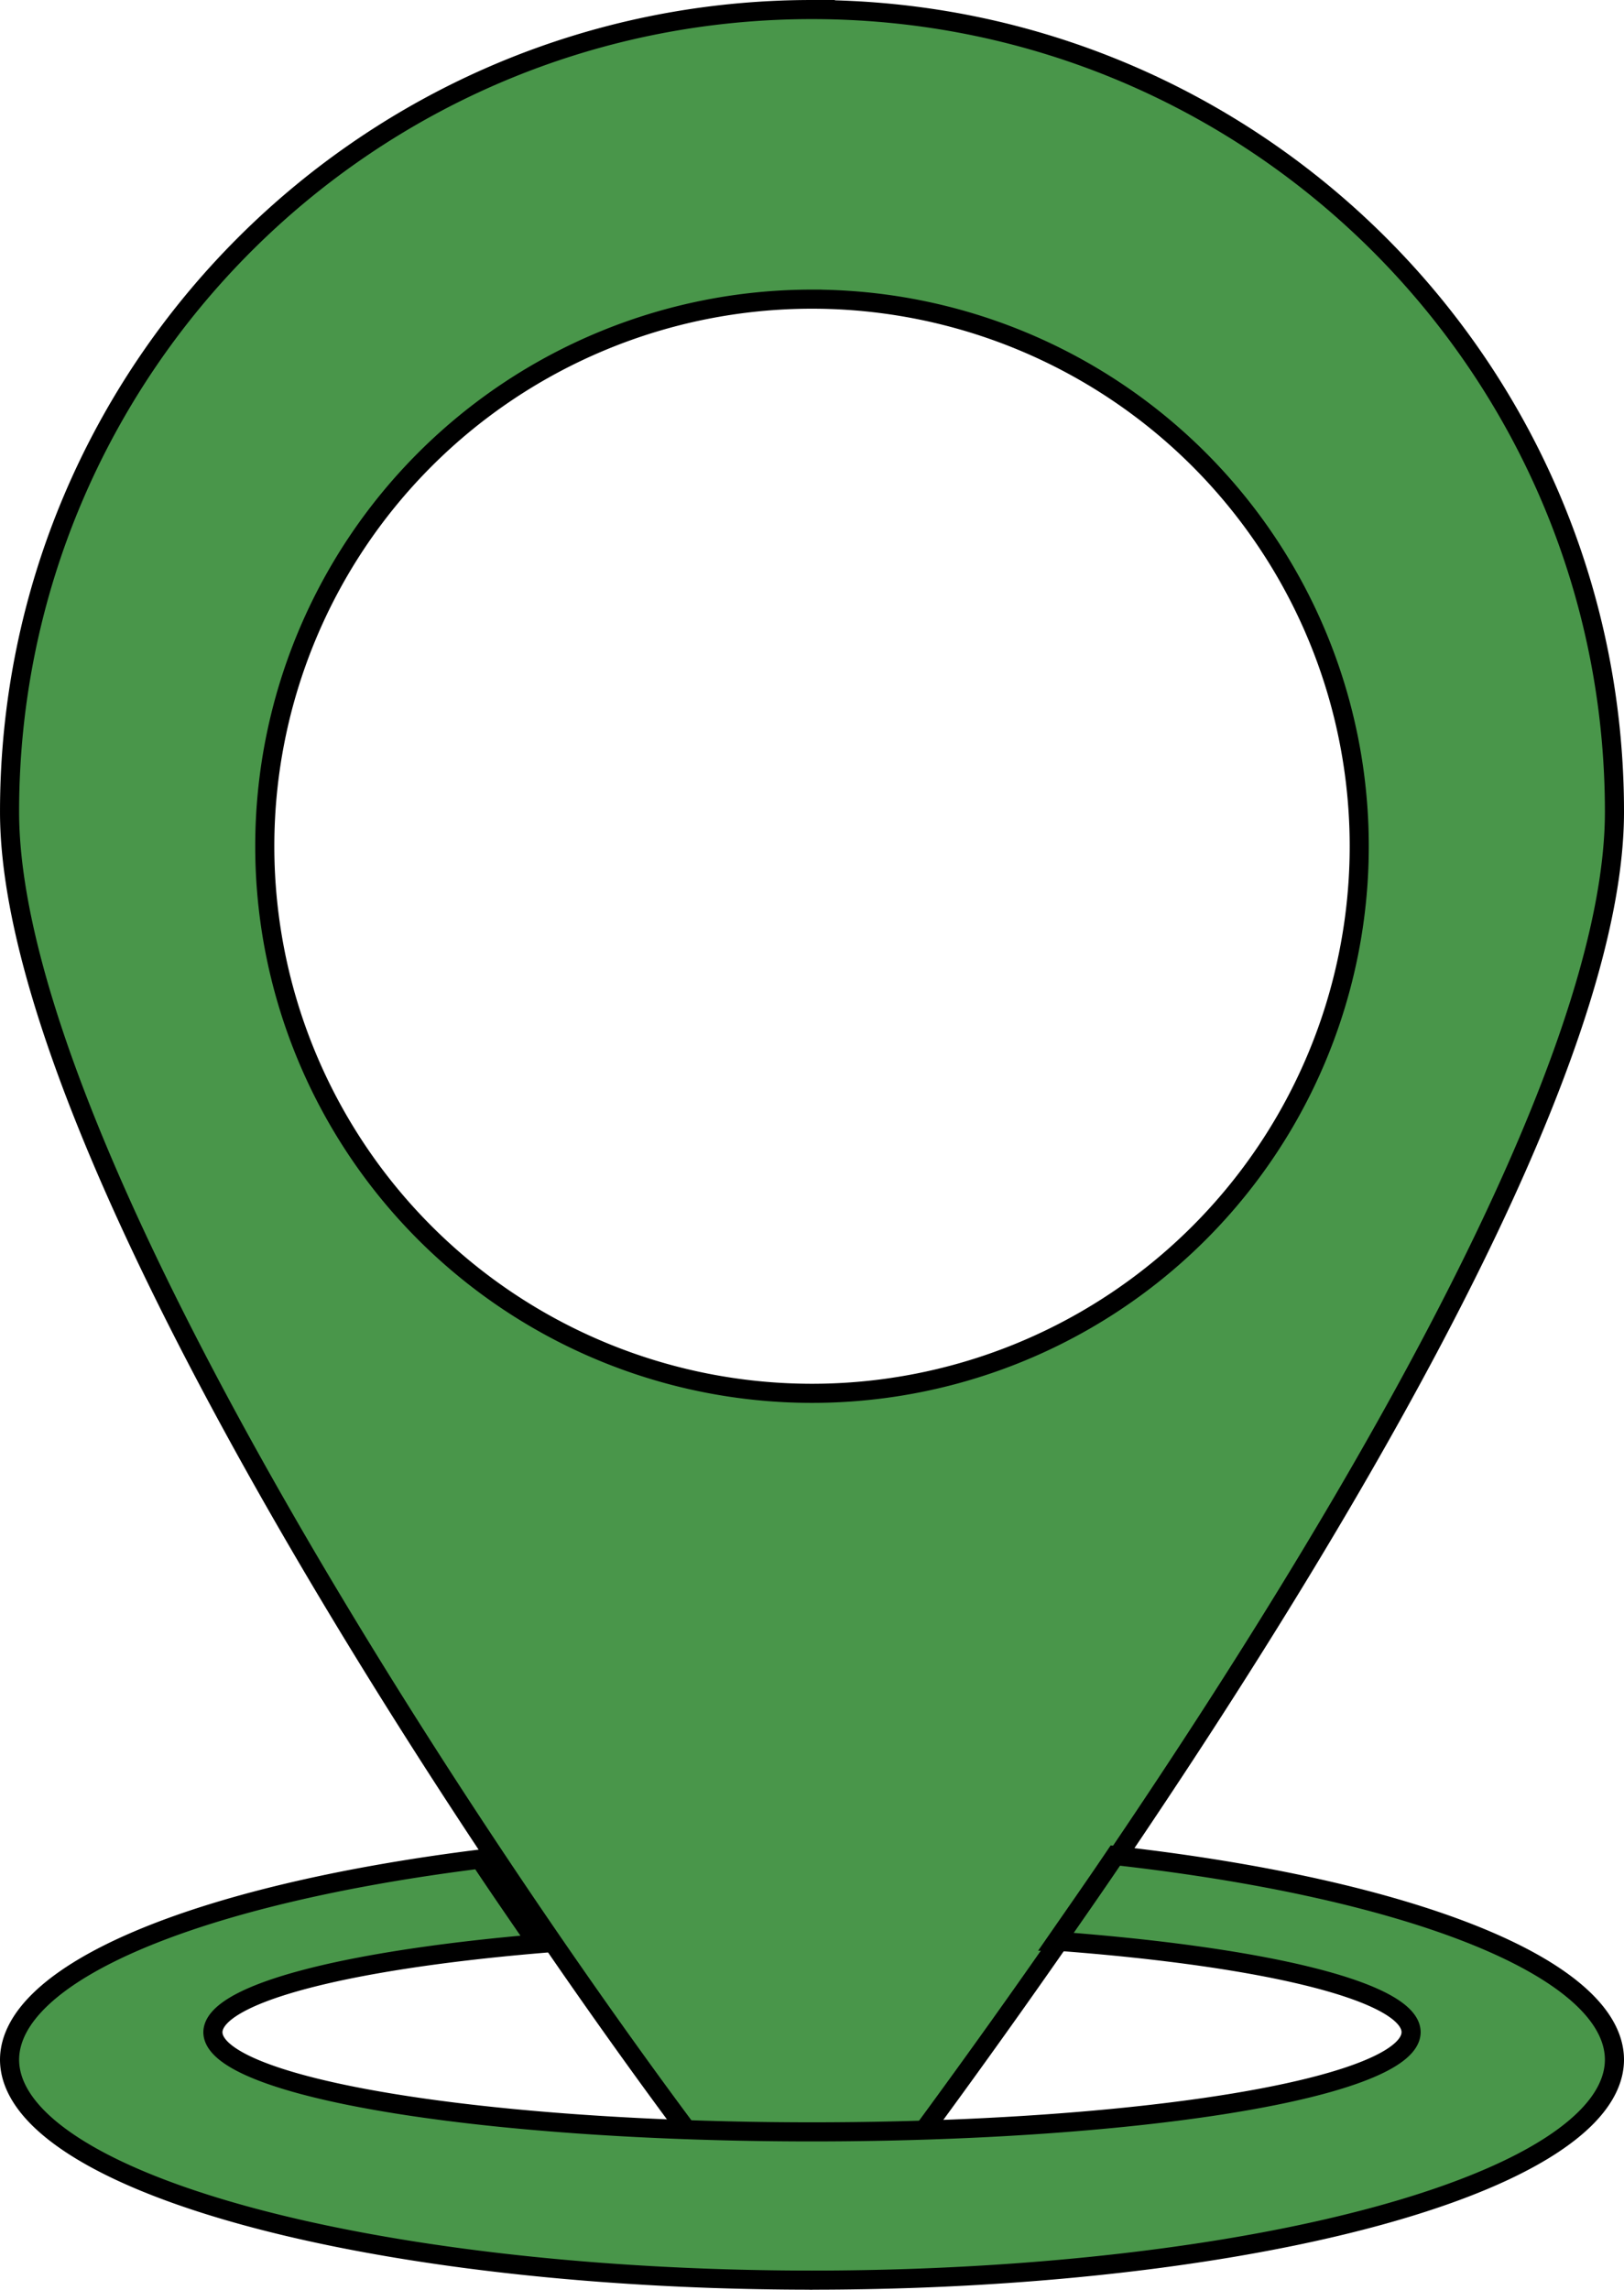 <?xml version="1.0" encoding="UTF-8" standalone="no"?>
<!-- Created with Inkscape (http://www.inkscape.org/) -->

<svg
   width="212.501mm"
   height="299.5mm"
   viewBox="0 0 212.501 299.5"
   version="1.1"
   id="svg1"
   inkscape:version="1.3.2 (091e20e, 2023-11-25)"
   sodipodi:docname="start_position_button.svg"
   xmlns:inkscape="http://www.inkscape.org/namespaces/inkscape"
   xmlns:sodipodi="http://sodipodi.sourceforge.net/DTD/sodipodi-0.dtd"
   xmlns="http://www.w3.org/2000/svg"
   xmlns:svg="http://www.w3.org/2000/svg">
  <sodipodi:namedview
     id="namedview1"
     pagecolor="#505050"
     bordercolor="#eeeeee"
     borderopacity="1"
     inkscape:showpageshadow="0"
     inkscape:pageopacity="0"
     inkscape:pagecheckerboard="0"
     inkscape:deskcolor="#505050"
     inkscape:document-units="mm"
     inkscape:zoom="0.19672884"
     inkscape:cx="881.9246"
     inkscape:cy="223.65811"
     inkscape:window-width="1512"
     inkscape:window-height="917"
     inkscape:window-x="0"
     inkscape:window-y="65"
     inkscape:window-maximized="0"
     inkscape:current-layer="layer1" />
  <defs
     id="defs1" />
  <g
     inkscape:label="Layer 1"
     inkscape:groupmode="layer"
     id="layer1"
     transform="translate(1.251,1.25)">
    <path
       id="path1"
       style="fill:#49964a;fill-opacity:1;stroke:#000000;stroke-width:2.499;stroke-dasharray:none;stroke-opacity:1"
       d="M 105,-3.7926593e-4 C 47.01,-3.7926593e-4 -3.8441417e-4,46.981 -3.8441417e-4,104.935 c 0,57.954 105,197.476 105,191.882 0,0 105.001,-133.928 105.001,-191.882 0,-57.954 -47.011,-104.935 -105.001,-104.935 z m 0,37.882 A 71.605,71.561 0 0 1 176.606,109.442 71.605,71.561 0 0 1 105,181.003 71.605,71.561 0 0 1 33.395,109.442 71.605,71.561 0 0 1 105,37.881 Z" />
    <path
       id="path2"
       style="fill:#49964a;fill-opacity:1;stroke:#000000;stroke-width:2.5;stroke-dasharray:none;stroke-opacity:1"
       d="m 144.691,241.465 c -2.662,3.942 -5.165,7.519 -7.715,11.193 a 78.391,13.044 0 0 1 46.414,11.905 78.391,13.044 0 0 1 -78.391,13.044 78.391,13.044 0 0 1 -78.392,-13.044 78.391,13.044 0 0 1 42.481,-11.562 c -2.494,-3.637 -4.948,-7.172 -7.538,-11.072 A 105,28.857 0 0 0 -5.1676432e-4,268.143 105,28.857 0 0 0 105,297 105,28.857 0 0 0 210,268.143 105,28.857 0 0 0 144.691,241.465 Z" />
  </g>
</svg>
